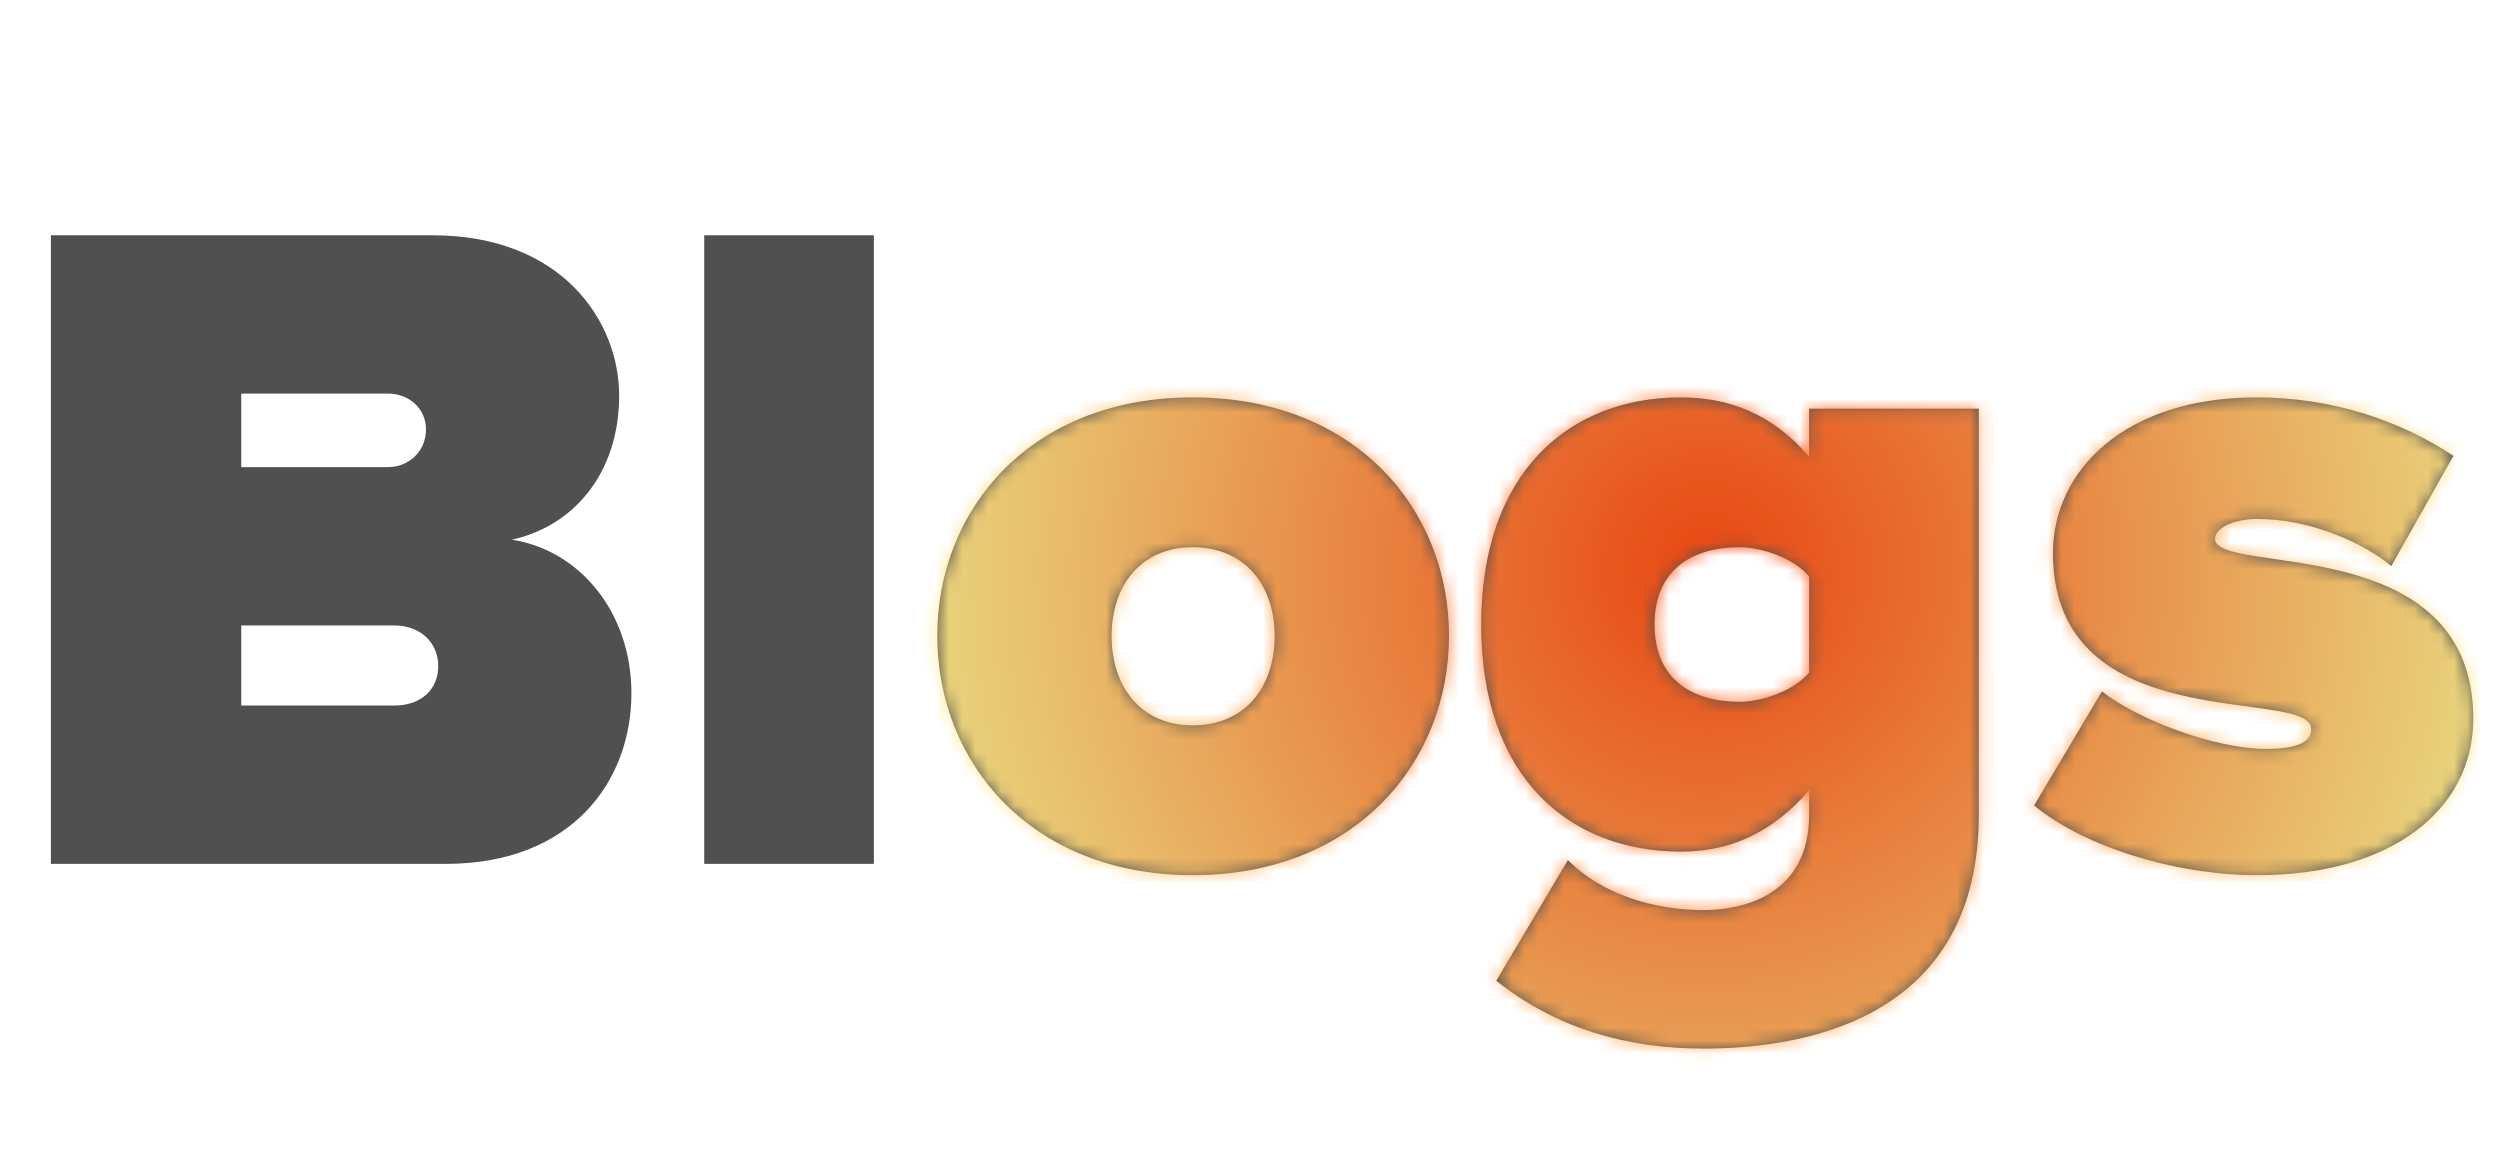 <svg width="191" height="88" viewBox="0 0 191 88" fill="none" xmlns="http://www.w3.org/2000/svg">
<path d="M34.056 66C43.704 66 48.24 59.664 48.24 52.968C48.24 46.776 44.28 42.024 39.096 41.232C43.776 40.224 47.304 36.192 47.304 30.216C47.304 24.6 42.984 17.976 33.048 17.976H3.888V66H34.056ZM29.664 35.688H18.432V30.072H29.664C31.176 30.072 32.544 31.152 32.544 32.808C32.544 34.536 31.176 35.688 29.664 35.688ZM30.096 53.904H18.432V47.784H30.096C32.184 47.784 33.48 49.152 33.48 50.88C33.48 52.68 32.184 53.904 30.096 53.904ZM66.763 66V17.976H53.803V66H66.763ZM91.119 66.864C103.503 66.864 110.703 58.296 110.703 48.576C110.703 38.856 103.503 30.36 91.119 30.36C78.807 30.36 71.607 38.856 71.607 48.576C71.607 58.296 78.807 66.864 91.119 66.864ZM91.119 55.416C87.159 55.416 84.927 52.464 84.927 48.576C84.927 44.76 87.159 41.808 91.119 41.808C95.151 41.808 97.383 44.76 97.383 48.576C97.383 52.464 95.151 55.416 91.119 55.416ZM130.154 80.112C138.794 80.112 151.178 77.304 151.178 62.256V31.224H138.218V34.896C135.41 31.584 132.026 30.36 128.426 30.36C119.858 30.36 113.162 36.12 113.162 47.712C113.162 59.592 120.074 65.064 128.426 65.064C132.026 65.064 135.266 63.768 138.218 60.384V62.256C138.218 68.376 133.178 69.528 130.154 69.528C126.41 69.528 122.45 68.376 119.786 65.712L114.313 74.928C118.85 78.528 124.178 80.112 130.154 80.112ZM132.89 53.616C129.362 53.616 126.41 51.96 126.41 47.712C126.41 43.464 129.362 41.808 132.89 41.808C134.546 41.808 136.994 42.6 138.218 44.04V51.384C136.994 52.824 134.546 53.616 132.89 53.616ZM172.47 66.864C182.766 66.864 188.958 61.824 188.958 54.912C188.958 40.44 169.23 44.04 169.23 41.16C169.23 40.368 170.598 39.648 172.47 39.648C176.502 39.648 180.534 41.448 182.694 43.248L187.446 34.824C183.414 32.16 178.23 30.36 172.398 30.36C162.318 30.36 156.846 35.976 156.846 42.24C156.846 56.64 176.574 52.392 176.574 55.704C176.574 56.568 175.782 57.216 173.118 57.216C169.23 57.216 163.326 54.984 160.59 52.824L155.406 61.536C159.15 64.632 166.062 66.864 172.47 66.864Z" fill="#363636" fill-opacity="0.87"/>
<mask id="mask0_374_726" style="mask-type:alpha" maskUnits="userSpaceOnUse" x="3" y="17" width="186" height="64">
<path d="M34.056 66C43.704 66 48.24 59.664 48.24 52.968C48.24 46.776 44.28 42.024 39.096 41.232C43.776 40.224 47.304 36.192 47.304 30.216C47.304 24.6 42.984 17.976 33.048 17.976H3.888V66H34.056ZM29.664 35.688H18.432V30.072H29.664C31.176 30.072 32.544 31.152 32.544 32.808C32.544 34.536 31.176 35.688 29.664 35.688ZM30.096 53.904H18.432V47.784H30.096C32.184 47.784 33.48 49.152 33.48 50.88C33.48 52.68 32.184 53.904 30.096 53.904ZM66.763 66V17.976H53.803V66H66.763ZM91.119 66.864C103.503 66.864 110.703 58.296 110.703 48.576C110.703 38.856 103.503 30.36 91.119 30.36C78.807 30.36 71.607 38.856 71.607 48.576C71.607 58.296 78.807 66.864 91.119 66.864ZM91.119 55.416C87.159 55.416 84.927 52.464 84.927 48.576C84.927 44.76 87.159 41.808 91.119 41.808C95.151 41.808 97.383 44.76 97.383 48.576C97.383 52.464 95.151 55.416 91.119 55.416ZM130.154 80.112C138.794 80.112 151.178 77.304 151.178 62.256V31.224H138.218V34.896C135.41 31.584 132.026 30.36 128.426 30.36C119.858 30.36 113.162 36.12 113.162 47.712C113.162 59.592 120.074 65.064 128.426 65.064C132.026 65.064 135.266 63.768 138.218 60.384V62.256C138.218 68.376 133.178 69.528 130.154 69.528C126.41 69.528 122.45 68.376 119.786 65.712L114.313 74.928C118.85 78.528 124.178 80.112 130.154 80.112ZM132.89 53.616C129.362 53.616 126.41 51.96 126.41 47.712C126.41 43.464 129.362 41.808 132.89 41.808C134.546 41.808 136.994 42.6 138.218 44.04V51.384C136.994 52.824 134.546 53.616 132.89 53.616ZM172.47 66.864C182.766 66.864 188.958 61.824 188.958 54.912C188.958 40.44 169.23 44.04 169.23 41.16C169.23 40.368 170.598 39.648 172.47 39.648C176.502 39.648 180.534 41.448 182.694 43.248L187.446 34.824C183.414 32.16 178.23 30.36 172.398 30.36C162.318 30.36 156.846 35.976 156.846 42.24C156.846 56.64 176.574 52.392 176.574 55.704C176.574 56.568 175.782 57.216 173.118 57.216C169.23 57.216 163.326 54.984 160.59 52.824L155.406 61.536C159.15 64.632 166.062 66.864 172.47 66.864Z" fill="#363636" fill-opacity="0.87"/>
</mask>
<g mask="url(#mask0_374_726)">
<circle cx="130.5" cy="43.5" r="60.5" fill="url(#paint0_radial_374_726)"/>
</g>
<defs>
<radialGradient id="paint0_radial_374_726" cx="0" cy="0" r="1" gradientUnits="userSpaceOnUse" gradientTransform="translate(130.5 43.5) rotate(90) scale(60.5)">
<stop stop-color="#FF4509"/>
<stop offset="1" stop-color="#FFE985"/>
</radialGradient>
</defs>
</svg>
